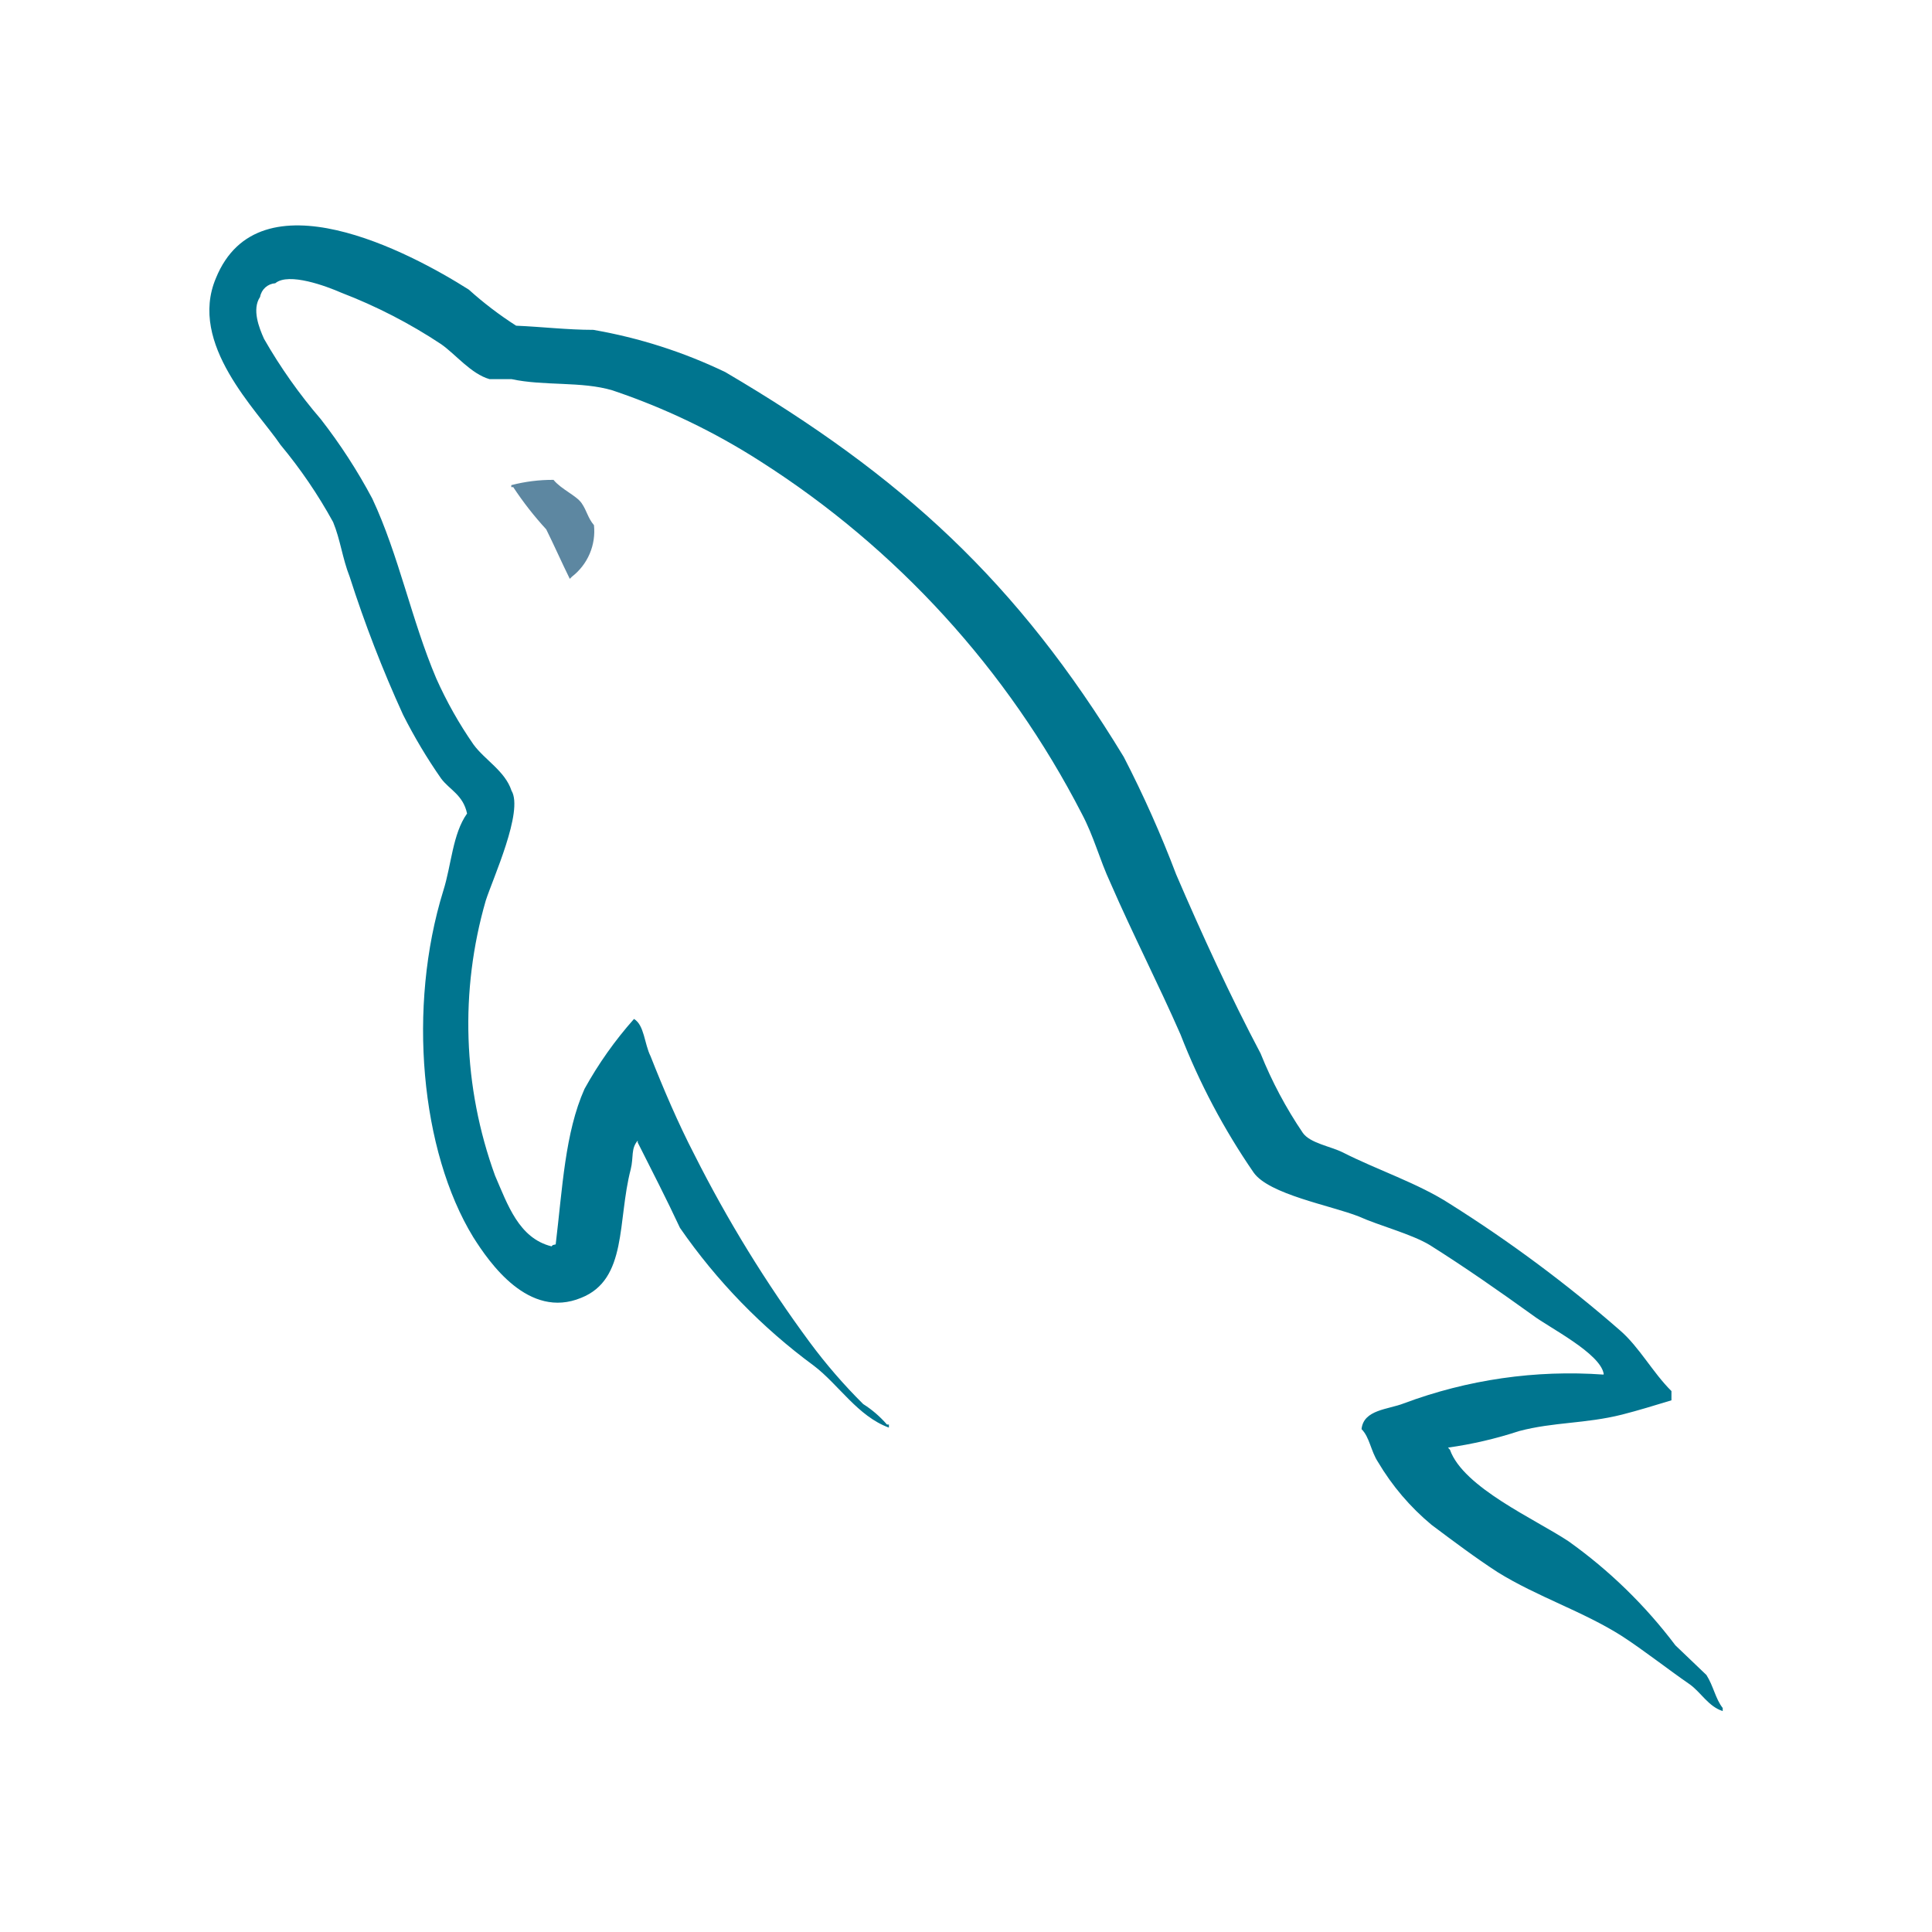 <svg width="64" height="64" viewBox="0 0 64 64" fill="none" xmlns="http://www.w3.org/2000/svg">
<g clip-path="url(#clip0_51_90)">
<path fill-rule="evenodd" clip-rule="evenodd" d="M18.336 15.896C17.864 15.893 17.393 15.952 16.937 16.071V16.137H17.002C17.328 16.632 17.694 17.1 18.095 17.536C18.365 18.082 18.605 18.628 18.875 19.175L18.948 19.102C19.204 18.904 19.406 18.643 19.534 18.344C19.661 18.046 19.71 17.72 19.676 17.397C19.472 17.157 19.443 16.924 19.268 16.669C19.093 16.414 18.591 16.21 18.336 15.896Z" fill="#5D87A1"/>
<path fill-rule="evenodd" clip-rule="evenodd" d="M53.118 45.535C50.87 45.374 48.613 45.7 46.502 46.489C45.985 46.693 45.169 46.693 45.103 47.342C45.373 47.611 45.409 48.07 45.65 48.434C46.117 49.223 46.716 49.925 47.42 50.511C48.149 51.057 48.877 51.604 49.606 52.077C50.932 52.901 52.433 53.374 53.73 54.198C54.458 54.671 55.231 55.283 55.981 55.8C56.353 56.07 56.593 56.529 57.067 56.682V56.58C56.826 56.274 56.761 55.852 56.528 55.487L55.5 54.504C54.503 53.181 53.309 52.018 51.959 51.057C50.866 50.329 48.477 49.28 48.032 48.026L47.967 47.954C48.766 47.842 49.553 47.659 50.32 47.407C51.478 47.101 52.506 47.167 53.73 46.861C54.276 46.722 54.815 46.555 55.369 46.387V46.081C54.75 45.469 54.305 44.624 53.664 44.07C51.899 42.529 50.016 41.129 48.032 39.881C46.976 39.196 45.613 38.752 44.484 38.176C44.076 37.972 43.398 37.87 43.158 37.528C42.599 36.704 42.13 35.822 41.759 34.898C40.768 33.025 39.814 30.949 38.962 28.967C38.458 27.638 37.879 26.339 37.227 25.076C33.709 19.284 29.891 15.773 24.026 12.326C22.64 11.66 21.169 11.189 19.654 10.927C18.802 10.927 17.949 10.825 17.097 10.789C16.543 10.434 16.019 10.035 15.53 9.594C13.592 8.363 8.58 5.704 7.152 9.215C6.227 11.401 8.514 13.587 9.294 14.738C9.955 15.533 10.538 16.389 11.035 17.295C11.276 17.878 11.341 18.49 11.582 19.102C12.081 20.661 12.672 22.189 13.352 23.677C13.722 24.41 14.143 25.116 14.613 25.79C14.889 26.162 15.341 26.329 15.472 26.949C14.991 27.626 14.955 28.654 14.685 29.506C13.491 33.36 13.935 38.133 15.676 40.981C16.215 41.834 17.512 43.713 19.253 42.992C20.791 42.38 20.448 40.442 20.893 38.737C20.995 38.322 20.893 38.052 21.126 37.783V37.848C21.607 38.803 22.08 39.721 22.525 40.675C23.741 42.433 25.24 43.977 26.962 45.243C27.778 45.863 28.419 46.919 29.446 47.291V47.189H29.381C29.153 46.925 28.888 46.697 28.594 46.511C27.953 45.875 27.361 45.19 26.823 44.464C25.378 42.506 24.101 40.43 23.006 38.256C22.459 37.2 21.978 36.071 21.549 34.985C21.345 34.577 21.345 33.958 21.002 33.754C20.372 34.463 19.822 35.24 19.363 36.071C18.714 37.528 18.634 39.349 18.408 41.222C18.27 41.258 18.343 41.222 18.27 41.287C17.184 41.018 16.813 39.896 16.398 38.941C15.334 36.014 15.227 32.826 16.091 29.834C16.325 29.105 17.352 26.869 16.944 26.191C16.733 25.543 16.055 25.171 15.684 24.661C15.206 23.973 14.794 23.241 14.452 22.475C13.629 20.537 13.214 18.395 12.332 16.516C11.84 15.591 11.27 14.712 10.627 13.886C9.917 13.061 9.288 12.171 8.747 11.226C8.58 10.855 8.339 10.243 8.616 9.835C8.637 9.714 8.698 9.604 8.789 9.522C8.881 9.44 8.997 9.391 9.119 9.383C9.563 9.011 10.824 9.485 11.305 9.696C12.466 10.142 13.575 10.713 14.613 11.401C15.093 11.736 15.603 12.385 16.215 12.559H16.944C18.029 12.793 19.261 12.625 20.288 12.931C22.013 13.511 23.66 14.301 25.191 15.284C29.706 18.16 33.377 22.183 35.829 26.942C36.244 27.721 36.411 28.442 36.79 29.258C37.519 30.934 38.393 32.639 39.107 34.271C39.734 35.882 40.546 37.415 41.526 38.839C42.036 39.568 44.083 39.932 45.009 40.296C45.686 40.602 46.743 40.872 47.362 41.243C48.52 41.972 49.679 42.781 50.772 43.568C51.311 43.976 53.016 44.828 53.125 45.513" fill="#00758F"/>
</g>
<defs>
<clipPath id="clip0_51_90">
<rect width="50.133" height="49.215" fill="white" transform="translate(6.933 7.467)"/>
</clipPath>
</defs>
</svg>
